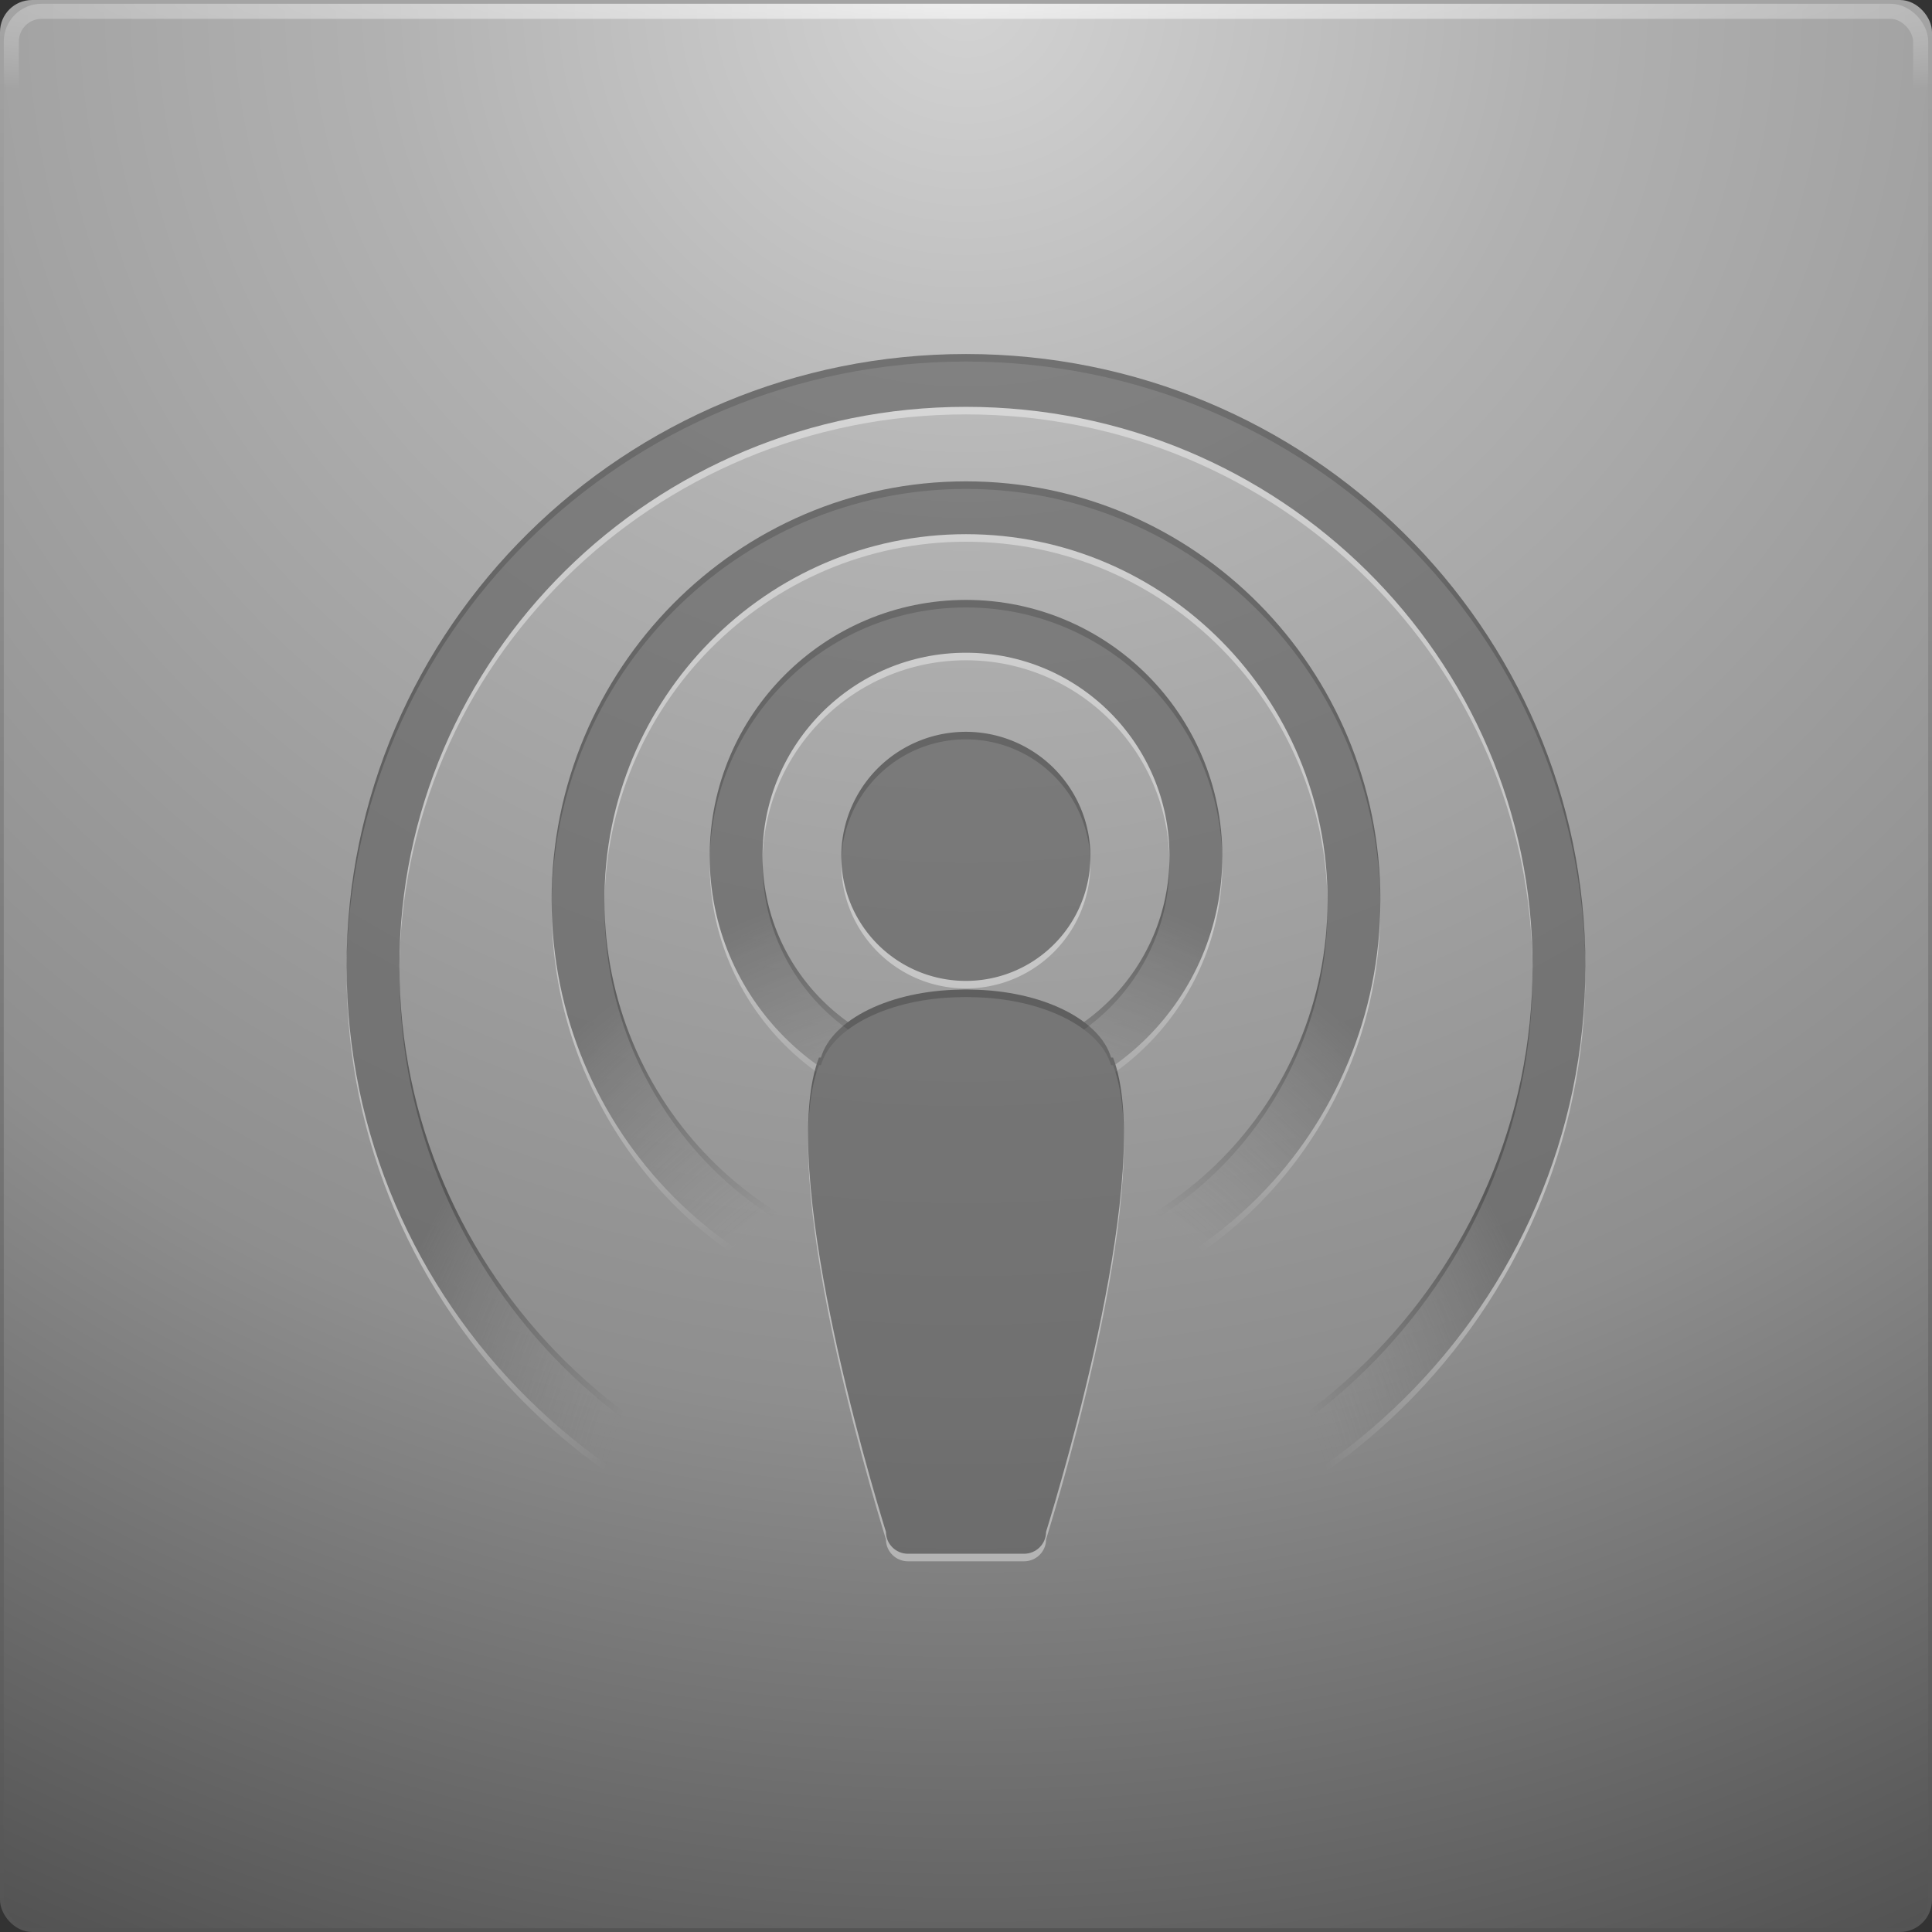 <?xml version="1.0" encoding="UTF-8" standalone="no"?>
<!-- Created with Inkscape (http://www.inkscape.org/) -->

<svg
   xmlns:dc="http://purl.org/dc/elements/1.1/"
   xmlns:cc="http://creativecommons.org/ns#"
   xmlns:rdf="http://www.w3.org/1999/02/22-rdf-syntax-ns#"
   xmlns:svg="http://www.w3.org/2000/svg"
   xmlns="http://www.w3.org/2000/svg"
   xmlns:xlink="http://www.w3.org/1999/xlink"
   xmlns:sodipodi="http://sodipodi.sourceforge.net/DTD/sodipodi-0.dtd"
   xmlns:inkscape="http://www.inkscape.org/namespaces/inkscape"
   version="1.1"
   width="512"
   height="512"
   id="svg2"
   inkscape:version="0.47pre4 r22446"
   sodipodi:docname="podcast.svg">
  <rect width="100%" height="100%" fill="#333333" stroke="none"/>
  <sodipodi:namedview
     pagecolor="#ffffff"
     bordercolor="#666666"
     borderopacity="1"
     objecttolerance="10"
     gridtolerance="10"
     guidetolerance="10"
     inkscape:pageopacity="0"
     inkscape:pageshadow="2"
     inkscape:window-width="1280"
     inkscape:window-height="689"
     id="namedview76"
     showgrid="false"
     inkscape:zoom="0.859375"
     inkscape:cx="256"
     inkscape:cy="256"
     inkscape:window-x="0"
     inkscape:window-y="24"
     inkscape:window-maximized="1"
     inkscape:current-layer="svg2" />
  <defs
     id="defs4">
    <linearGradient
       id="linearGradient4386">
      <stop
         id="stop4388"
         style="stop-color:#ffffff;stop-opacity:0"
         offset="0" />
      <stop
         id="stop4390"
         style="stop-color:#ffffff;stop-opacity:0"
         offset="0.6" />
      <stop
         id="stop4392"
         style="stop-color:#ffffff;stop-opacity:1"
         offset="1" />
    </linearGradient>
    <linearGradient
       id="linearGradient4332">
      <stop
         id="stop4334"
         style="stop-color:#000000;stop-opacity:0"
         offset="0" />
      <stop
         id="stop4336"
         style="stop-color:#000000;stop-opacity:0"
         offset="0.6" />
      <stop
         id="stop4338"
         style="stop-color:#000000;stop-opacity:1"
         offset="1" />
    </linearGradient>
    <linearGradient
       id="linearGradient3308-4-6-931-761">
      <stop
         id="stop2919"
         style="stop-color:#ffffff;stop-opacity:1"
         offset="0" />
      <stop
         id="stop2921"
         style="stop-color:#ffffff;stop-opacity:0"
         offset="1" />
    </linearGradient>
    <linearGradient
       id="linearGradient2490-654-721">
      <stop
         id="stop2913"
         style="stop-color:#545454;stop-opacity:1"
         offset="0" />
      <stop
         id="stop2915"
         style="stop-color:#a4a4a4;stop-opacity:1"
         offset="1" />
    </linearGradient>
    <linearGradient
       id="linearGradient3242-52-665">
      <stop
         id="stop2903"
         style="stop-color:#d3d3d3;stop-opacity:1"
         offset="0" />
      <stop
         id="stop2905"
         style="stop-color:#b1b1b1;stop-opacity:1"
         offset="0.262" />
      <stop
         id="stop2907"
         style="stop-color:#8e8e8e;stop-opacity:1"
         offset="0.661" />
      <stop
         id="stop2909"
         style="stop-color:#525252;stop-opacity:1"
         offset="1" />
    </linearGradient>
    <radialGradient
       cx="256"
       cy="541.362"
       r="255"
       fx="256"
       fy="541.362"
       id="radialGradient4189"
       xlink:href="#linearGradient3308-4-6-931-761"
       gradientUnits="userSpaceOnUse"
       gradientTransform="matrix(0,0.112,-1.623,0,1134.697,512.683)" />
    <radialGradient
       cx="256"
       cy="540.362"
       r="256"
       fx="256"
       fy="540.362"
       id="radialGradient4192"
       xlink:href="#linearGradient3242-52-665"
       gradientUnits="userSpaceOnUse"
       gradientTransform="matrix(0,2.208,-2.337,0,1518.898,-24.857)" />
    <linearGradient
       x1="96.582"
       y1="1052.869"
       x2="96.582"
       y2="540.362"
       id="linearGradient4194"
       xlink:href="#linearGradient2490-654-721"
       gradientUnits="userSpaceOnUse" />
    <filter
       color-interpolation-filters="sRGB"
       id="filter4196">
      <feGaussianBlur
         id="feGaussianBlur4198"
         stdDeviation="2.53" />
    </filter>
    <radialGradient
       cx="-206.968"
       cy="173.496"
       r="33.625"
       fx="-206.968"
       fy="173.496"
       id="radialGradient4330"
       xlink:href="#linearGradient4332"
       gradientUnits="userSpaceOnUse"
       gradientTransform="matrix(4.882,0,0,5.55,1266.366,-4.353)" />
    <radialGradient
       cx="-206.968"
       cy="173.496"
       r="33.625"
       fx="-206.968"
       fy="173.496"
       id="radialGradient4330-9"
       xlink:href="#linearGradient4386"
       gradientUnits="userSpaceOnUse"
       gradientTransform="matrix(4.882,-2.0310808e-8,2.3379004e-8,5.619,1266.366,-16.361)" />
    <radialGradient
       inkscape:collect="always"
       xlink:href="#linearGradient3242-52-665"
       id="radialGradient2907"
       gradientUnits="userSpaceOnUse"
       gradientTransform="matrix(0,2.208,-2.337,0,1518.898,-24.857)"
       cx="256"
       cy="540.362"
       fx="256"
       fy="540.362"
       r="256" />
    <linearGradient
       inkscape:collect="always"
       xlink:href="#linearGradient2490-654-721"
       id="linearGradient2909"
       gradientUnits="userSpaceOnUse"
       x1="96.582"
       y1="1052.869"
       x2="96.582"
       y2="540.362" />
    <radialGradient
       inkscape:collect="always"
       xlink:href="#linearGradient3308-4-6-931-761"
       id="radialGradient2911"
       gradientUnits="userSpaceOnUse"
       gradientTransform="matrix(0,0.112,-1.623,0,1134.697,512.683)"
       cx="256"
       cy="541.362"
       fx="256"
       fy="541.362"
       r="255" />
    <radialGradient
       inkscape:collect="always"
       xlink:href="#linearGradient4386"
       id="radialGradient2913"
       gradientUnits="userSpaceOnUse"
       gradientTransform="matrix(4.882,-2.0310808e-8,2.3379004e-8,5.619,1266.366,-16.361)"
       cx="-206.968"
       cy="173.496"
       fx="-206.968"
       fy="173.496"
       r="33.625" />
    <radialGradient
       inkscape:collect="always"
       xlink:href="#linearGradient4332"
       id="radialGradient2915"
       gradientUnits="userSpaceOnUse"
       gradientTransform="matrix(4.882,0,0,5.55,1266.366,-4.353)"
       cx="-206.968"
       cy="173.496"
       fx="-206.968"
       fy="173.496"
       r="33.625" />
    <radialGradient
       inkscape:collect="always"
       xlink:href="#linearGradient3308-4-6-931-761"
       id="radialGradient2926"
       gradientUnits="userSpaceOnUse"
       gradientTransform="matrix(0,0.112,-1.623,0,1134.697,-27.679)"
       cx="256"
       cy="541.362"
       fx="256"
       fy="541.362"
       r="255" />
    <radialGradient
       inkscape:collect="always"
       xlink:href="#linearGradient3242-52-665"
       id="radialGradient2929"
       gradientUnits="userSpaceOnUse"
       gradientTransform="matrix(0,2.208,-2.337,0,1518.898,-565.219)"
       cx="256"
       cy="540.362"
       fx="256"
       fy="540.362"
       r="256" />
    <linearGradient
       inkscape:collect="always"
       xlink:href="#linearGradient2490-654-721"
       id="linearGradient2931"
       gradientUnits="userSpaceOnUse"
       x1="96.582"
       y1="1052.869"
       x2="96.582"
       y2="540.362"
       gradientTransform="translate(0,-540.362)" />
  </defs>
  <rect
     width="511"
     height="511"
     rx="8"
     ry="8"
     x="0.5"
     y="0.5"
     id="rect2816"
     style="color:#000000;fill:url(#radialGradient2929);fill-opacity:1;fill-rule:nonzero;stroke:url(#linearGradient2931);stroke-width:1;stroke-linecap:round;stroke-linejoin:round;stroke-miterlimit:4;stroke-opacity:1;stroke-dasharray:none;stroke-dashoffset:0.06;marker:none;visibility:visible;display:inline;overflow:visible;enable-background:accumulate" />
  <rect
     width="506"
     height="506"
     rx="8"
     ry="8"
     x="3"
     y="3"
     id="rect2816-3"
     style="opacity:0.6;color:#000000;fill:none;stroke:url(#radialGradient2926);stroke-width:4;stroke-linecap:round;stroke-linejoin:round;stroke-miterlimit:4;stroke-opacity:1;stroke-dasharray:none;stroke-dashoffset:0.06;marker:none;visibility:visible;display:inline;overflow:visible;enable-background:accumulate" />
  <g
     transform="translate(0,-538.362)"
     id="g4323-4"
     style="opacity:0.4">
    <path
       d="m -216.436,207.127 a 32.582,32.582 0 1 1 -65.164,0 32.582,32.582 0 1 1 65.164,0 z"
       transform="matrix(1.013,0,0,1.013,508.214,557.486)"
       id="path4200-6"
       style="color:#000000;fill:#ffffff;fill-opacity:1;fill-rule:nonzero;stroke:none;stroke-width:4;marker:none;visibility:visible;display:inline;overflow:visible;enable-background:accumulate" />
    <path
       d="m 413.149,796.362 c 0,85.705 -70.358,155.182 -157.149,155.182 -86.791,0 -157.149,-69.477 -157.149,-155.182 0,-85.705 70.358,-155.182 157.149,-155.182 86.791,0 157.149,69.477 157.149,155.182 z m -54.331,-17.455 c 0,57.428 -46.033,103.982 -102.818,103.982 -56.785,0 -102.818,-46.554 -102.818,-103.982 0,-57.428 46.033,-103.982 102.818,-103.982 56.785,0 102.818,46.554 102.818,103.982 z M 316.927,767.271 c 0,33.649 -27.278,60.927 -60.927,60.927 -33.649,0 -60.927,-27.278 -60.927,-60.927 0,-33.649 27.278,-60.927 60.927,-60.927 33.649,0 60.927,27.278 60.927,60.927 z"
       id="path4200-9-4-1-3"
       style="color:#000000;fill:none;stroke:url(#radialGradient2913);stroke-width:14;stroke-miterlimit:4;stroke-opacity:1;stroke-dasharray:none;marker:none;visibility:visible;display:inline;overflow:visible;enable-background:accumulate" />
    <path
       d="m 255.438,802.593 c -0.296,0 -0.581,0.028 -0.875,0.031 -18.686,0.237 -34.066,7.933 -37,18 l -0.531,0 c -11.167,29.246 13.4,111.587 17.75,125.688 0.004,0.013 -0.004,0.018 0,0.031 0.017,3.209 2.631,5.781 5.844,5.781 l 1.094,0 28.562,0 1.094,0 c 3.213,0 5.827,-2.573 5.844,-5.781 0.004,-0.013 -0.004,-0.018 0,-0.031 4.35,-14.101 28.917,-96.441 17.75,-125.688 l -0.531,0 c -2.936,-10.073 -18.331,-17.771 -37.031,-18 -0.284,-0.003 -0.559,-0.031 -0.844,-0.031 -0.186,0 -0.377,-10e-4 -0.562,0 -0.189,-0.002 -0.373,0 -0.562,0 z"
       id="path4280-5"
       style="color:#000000;fill:#ffffff;fill-opacity:1;stroke:none;stroke-width:10;marker:none;visibility:visible;display:inline;overflow:visible;enable-background:accumulate" />
  </g>
  <g
     id="g4323"
     style="opacity:0.4"
     transform="translate(0,-540.362)">
    <path
       d="m -216.436,207.127 a 32.582,32.582 0 1 1 -65.164,0 32.582,32.582 0 1 1 65.164,0 z"
       transform="matrix(1.013,0,0,1.013,508.214,557.486)"
       id="path4200"
       style="color:#000000;fill:#000000;fill-opacity:1;fill-rule:nonzero;stroke:none;stroke-width:4;marker:none;visibility:visible;display:inline;overflow:visible;enable-background:accumulate" />
    <path
       d="m 413.149,796.362 c 0,85.705 -70.358,155.182 -157.149,155.182 -86.791,0 -157.149,-69.477 -157.149,-155.182 0,-85.705 70.358,-155.182 157.149,-155.182 86.791,0 157.149,69.477 157.149,155.182 z m -54.331,-17.455 c 0,57.428 -46.033,103.982 -102.818,103.982 -56.785,0 -102.818,-46.554 -102.818,-103.982 0,-57.428 46.033,-103.982 102.818,-103.982 56.785,0 102.818,46.554 102.818,103.982 z M 316.927,767.271 c 0,33.649 -27.278,60.927 -60.927,60.927 -33.649,0 -60.927,-27.278 -60.927,-60.927 0,-33.649 27.278,-60.927 60.927,-60.927 33.649,0 60.927,27.278 60.927,60.927 z"
       id="path4200-9-4-1"
       style="color:#000000;fill:none;stroke:url(#radialGradient2915);stroke-width:14;stroke-miterlimit:4;stroke-opacity:1;stroke-dasharray:none;marker:none;visibility:visible;display:inline;overflow:visible;enable-background:accumulate" />
    <path
       d="m 255.438,802.593 c -0.296,0 -0.581,0.028 -0.875,0.031 -18.686,0.237 -34.066,7.933 -37,18 l -0.531,0 c -11.167,29.246 13.4,111.587 17.75,125.688 0.004,0.013 -0.004,0.018 0,0.031 0.017,3.209 2.631,5.781 5.844,5.781 l 1.094,0 28.562,0 1.094,0 c 3.213,0 5.827,-2.573 5.844,-5.781 0.004,-0.013 -0.004,-0.018 0,-0.031 4.35,-14.101 28.917,-96.441 17.75,-125.688 l -0.531,0 c -2.936,-10.073 -18.331,-17.771 -37.031,-18 -0.284,-0.003 -0.559,-0.031 -0.844,-0.031 -0.186,0 -0.377,-10e-4 -0.562,0 -0.189,-0.002 -0.373,0 -0.562,0 z"
       id="path4280"
       style="color:#000000;fill:#000000;fill-opacity:1;stroke:none;stroke-width:10;marker:none;visibility:visible;display:inline;overflow:visible;enable-background:accumulate" />
  </g>
</svg>
